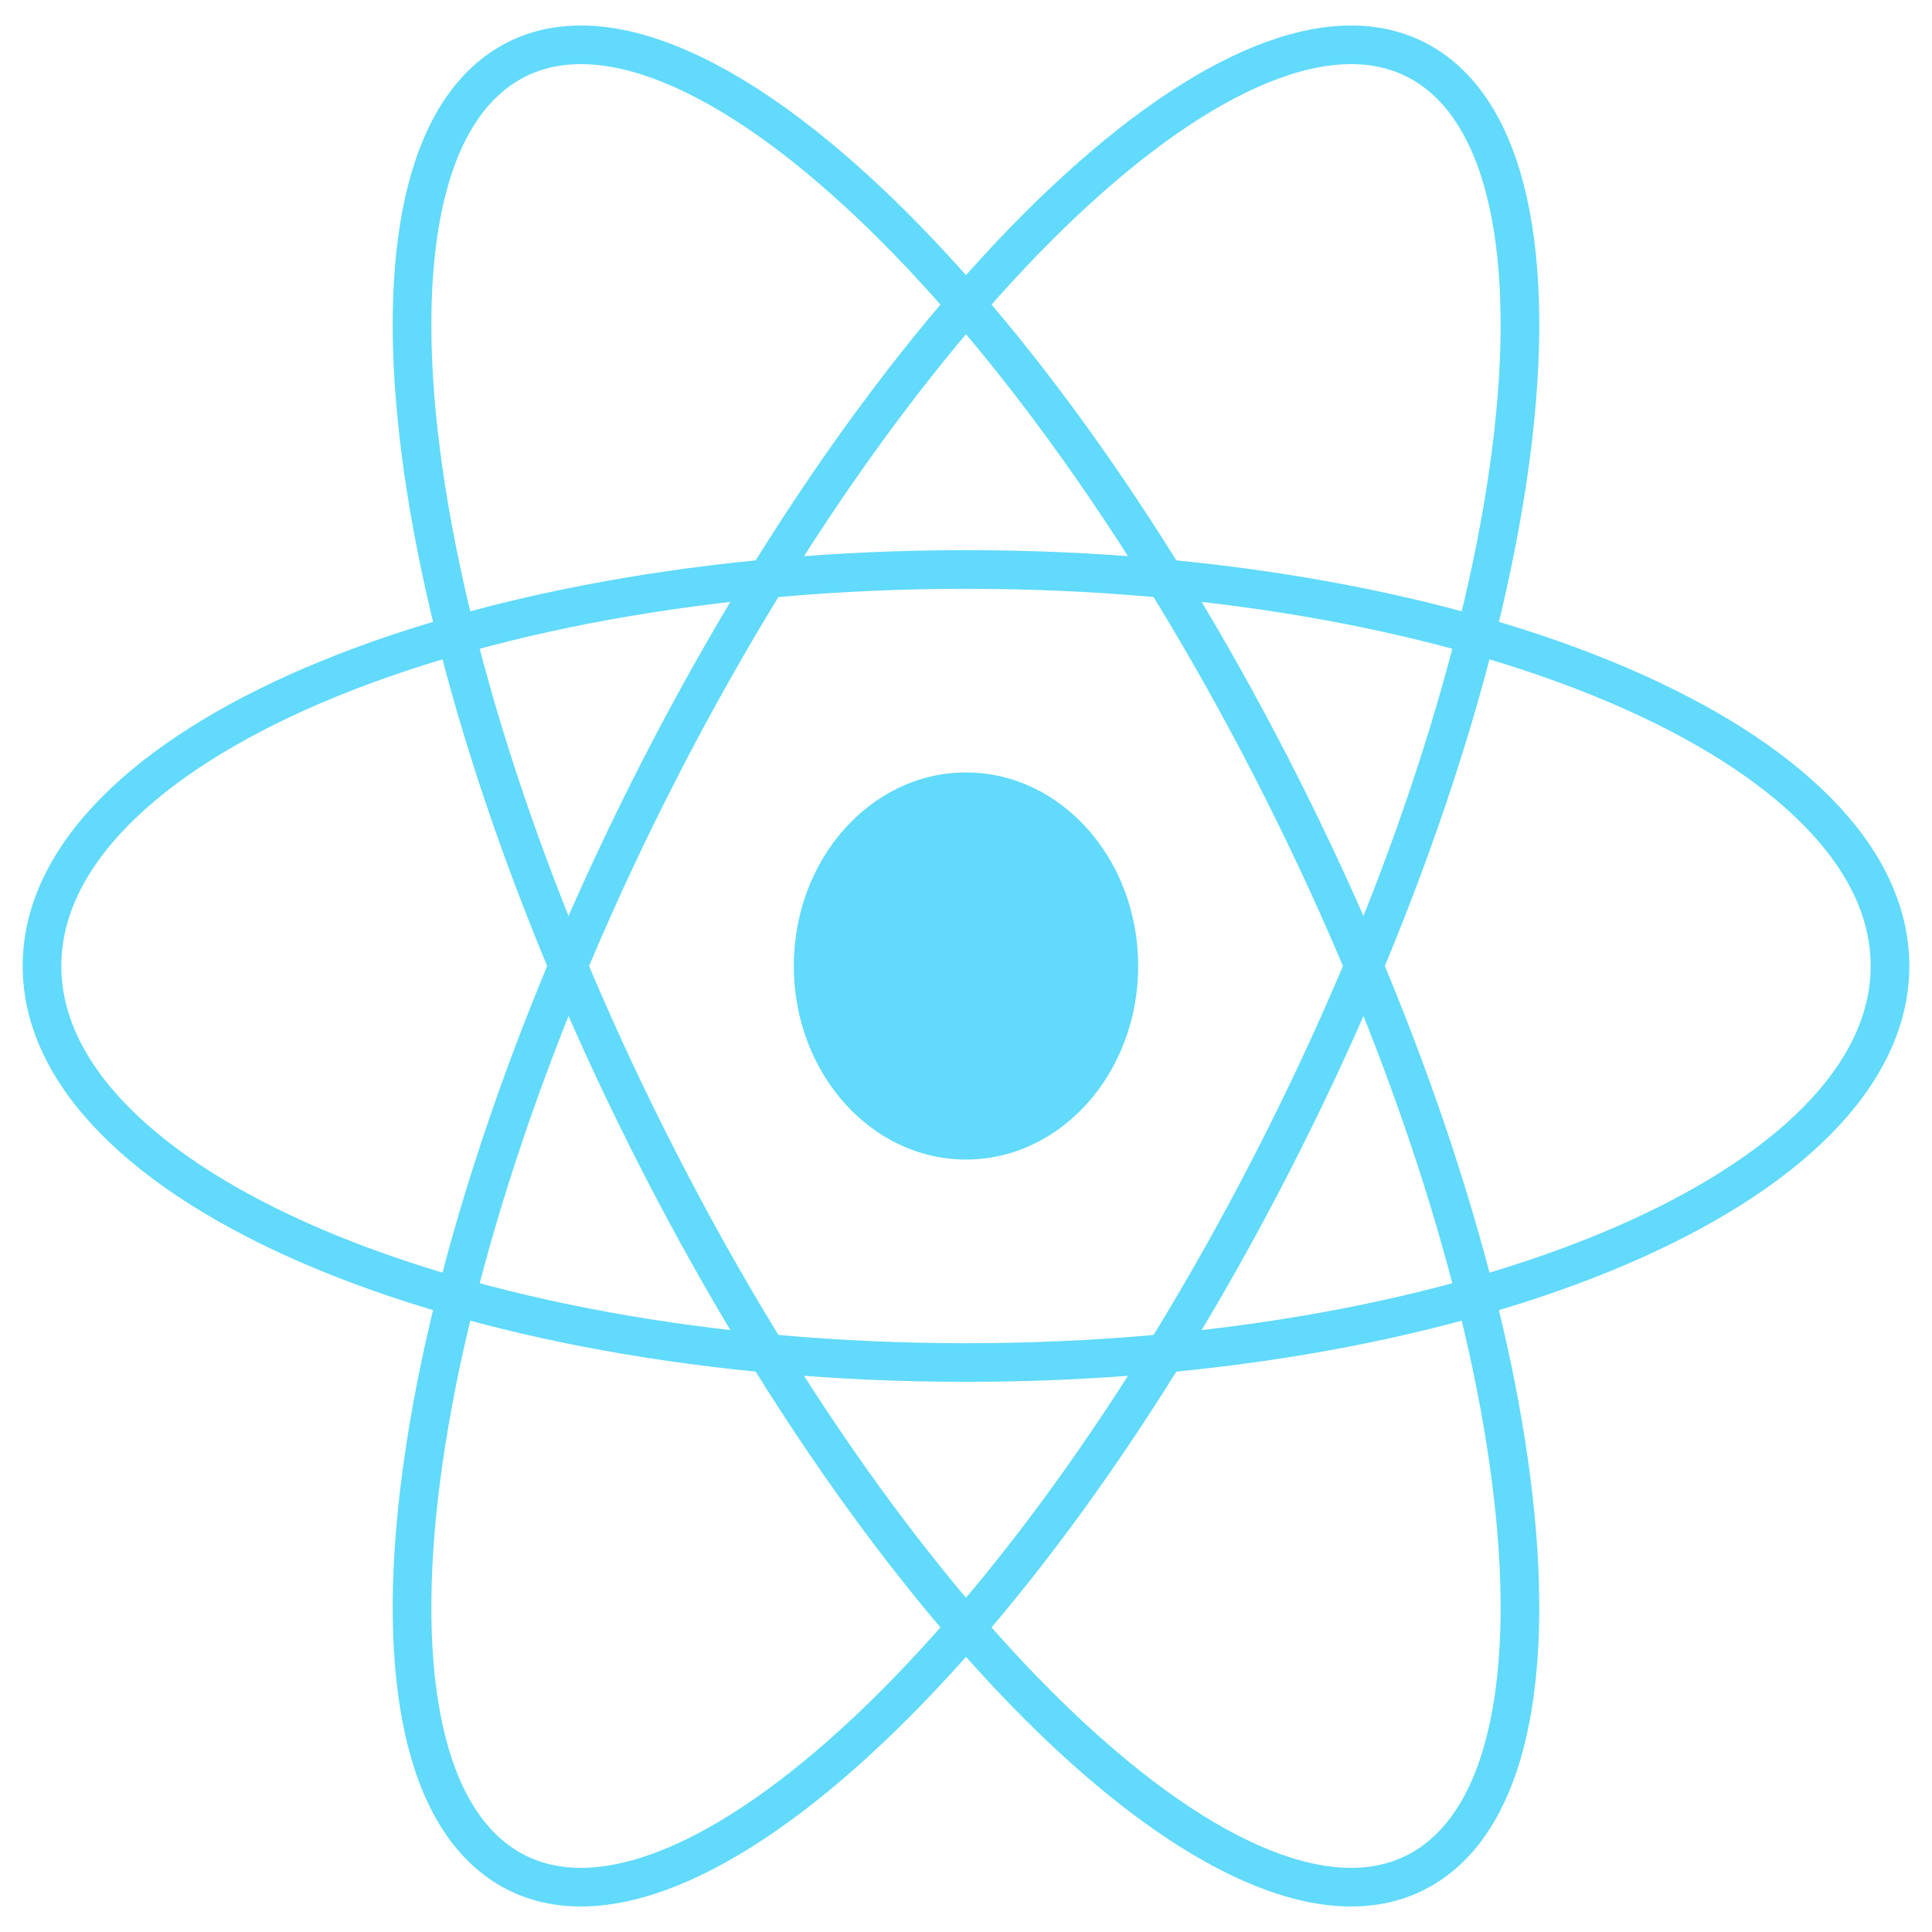 <svg width="50" height="50" viewBox="0 0 50 50" fill="none" xmlns="http://www.w3.org/2000/svg">
<g clip-path="url(#clip0_40_5)">
<path d="M25 30.009C27.461 30.009 29.456 27.766 29.456 25C29.456 22.234 27.461 19.991 25 19.991C22.539 19.991 20.544 22.234 20.544 25C20.544 27.766 22.539 30.009 25 30.009Z" fill="#61DAFB"/>
<path d="M25 35.262C38.207 35.262 48.913 30.668 48.913 25C48.913 19.332 38.207 14.738 25 14.738C11.793 14.738 1.087 19.332 1.087 25C1.087 30.668 11.793 35.262 25 35.262Z" stroke="#61DAFB"/>
<path d="M17.093 30.131C23.696 42.986 32.59 51.11 36.956 48.276C41.324 45.443 39.511 32.724 32.907 19.869C26.304 7.014 17.41 -1.11 13.043 1.724C8.676 4.558 10.489 17.276 17.093 30.131Z" stroke="#61DAFB"/>
<path d="M17.093 19.869C10.489 32.724 8.676 45.443 13.043 48.276C17.41 51.11 26.304 42.986 32.907 30.131C39.511 17.276 41.324 4.558 36.956 1.724C32.59 -1.11 23.696 7.014 17.093 19.869Z" stroke="#61DAFB"/>
</g>
<defs>
<clipPath id="clip0_40_5">
<rect width="50" height="50" fill="white"/>
</clipPath>
</defs>
</svg>
